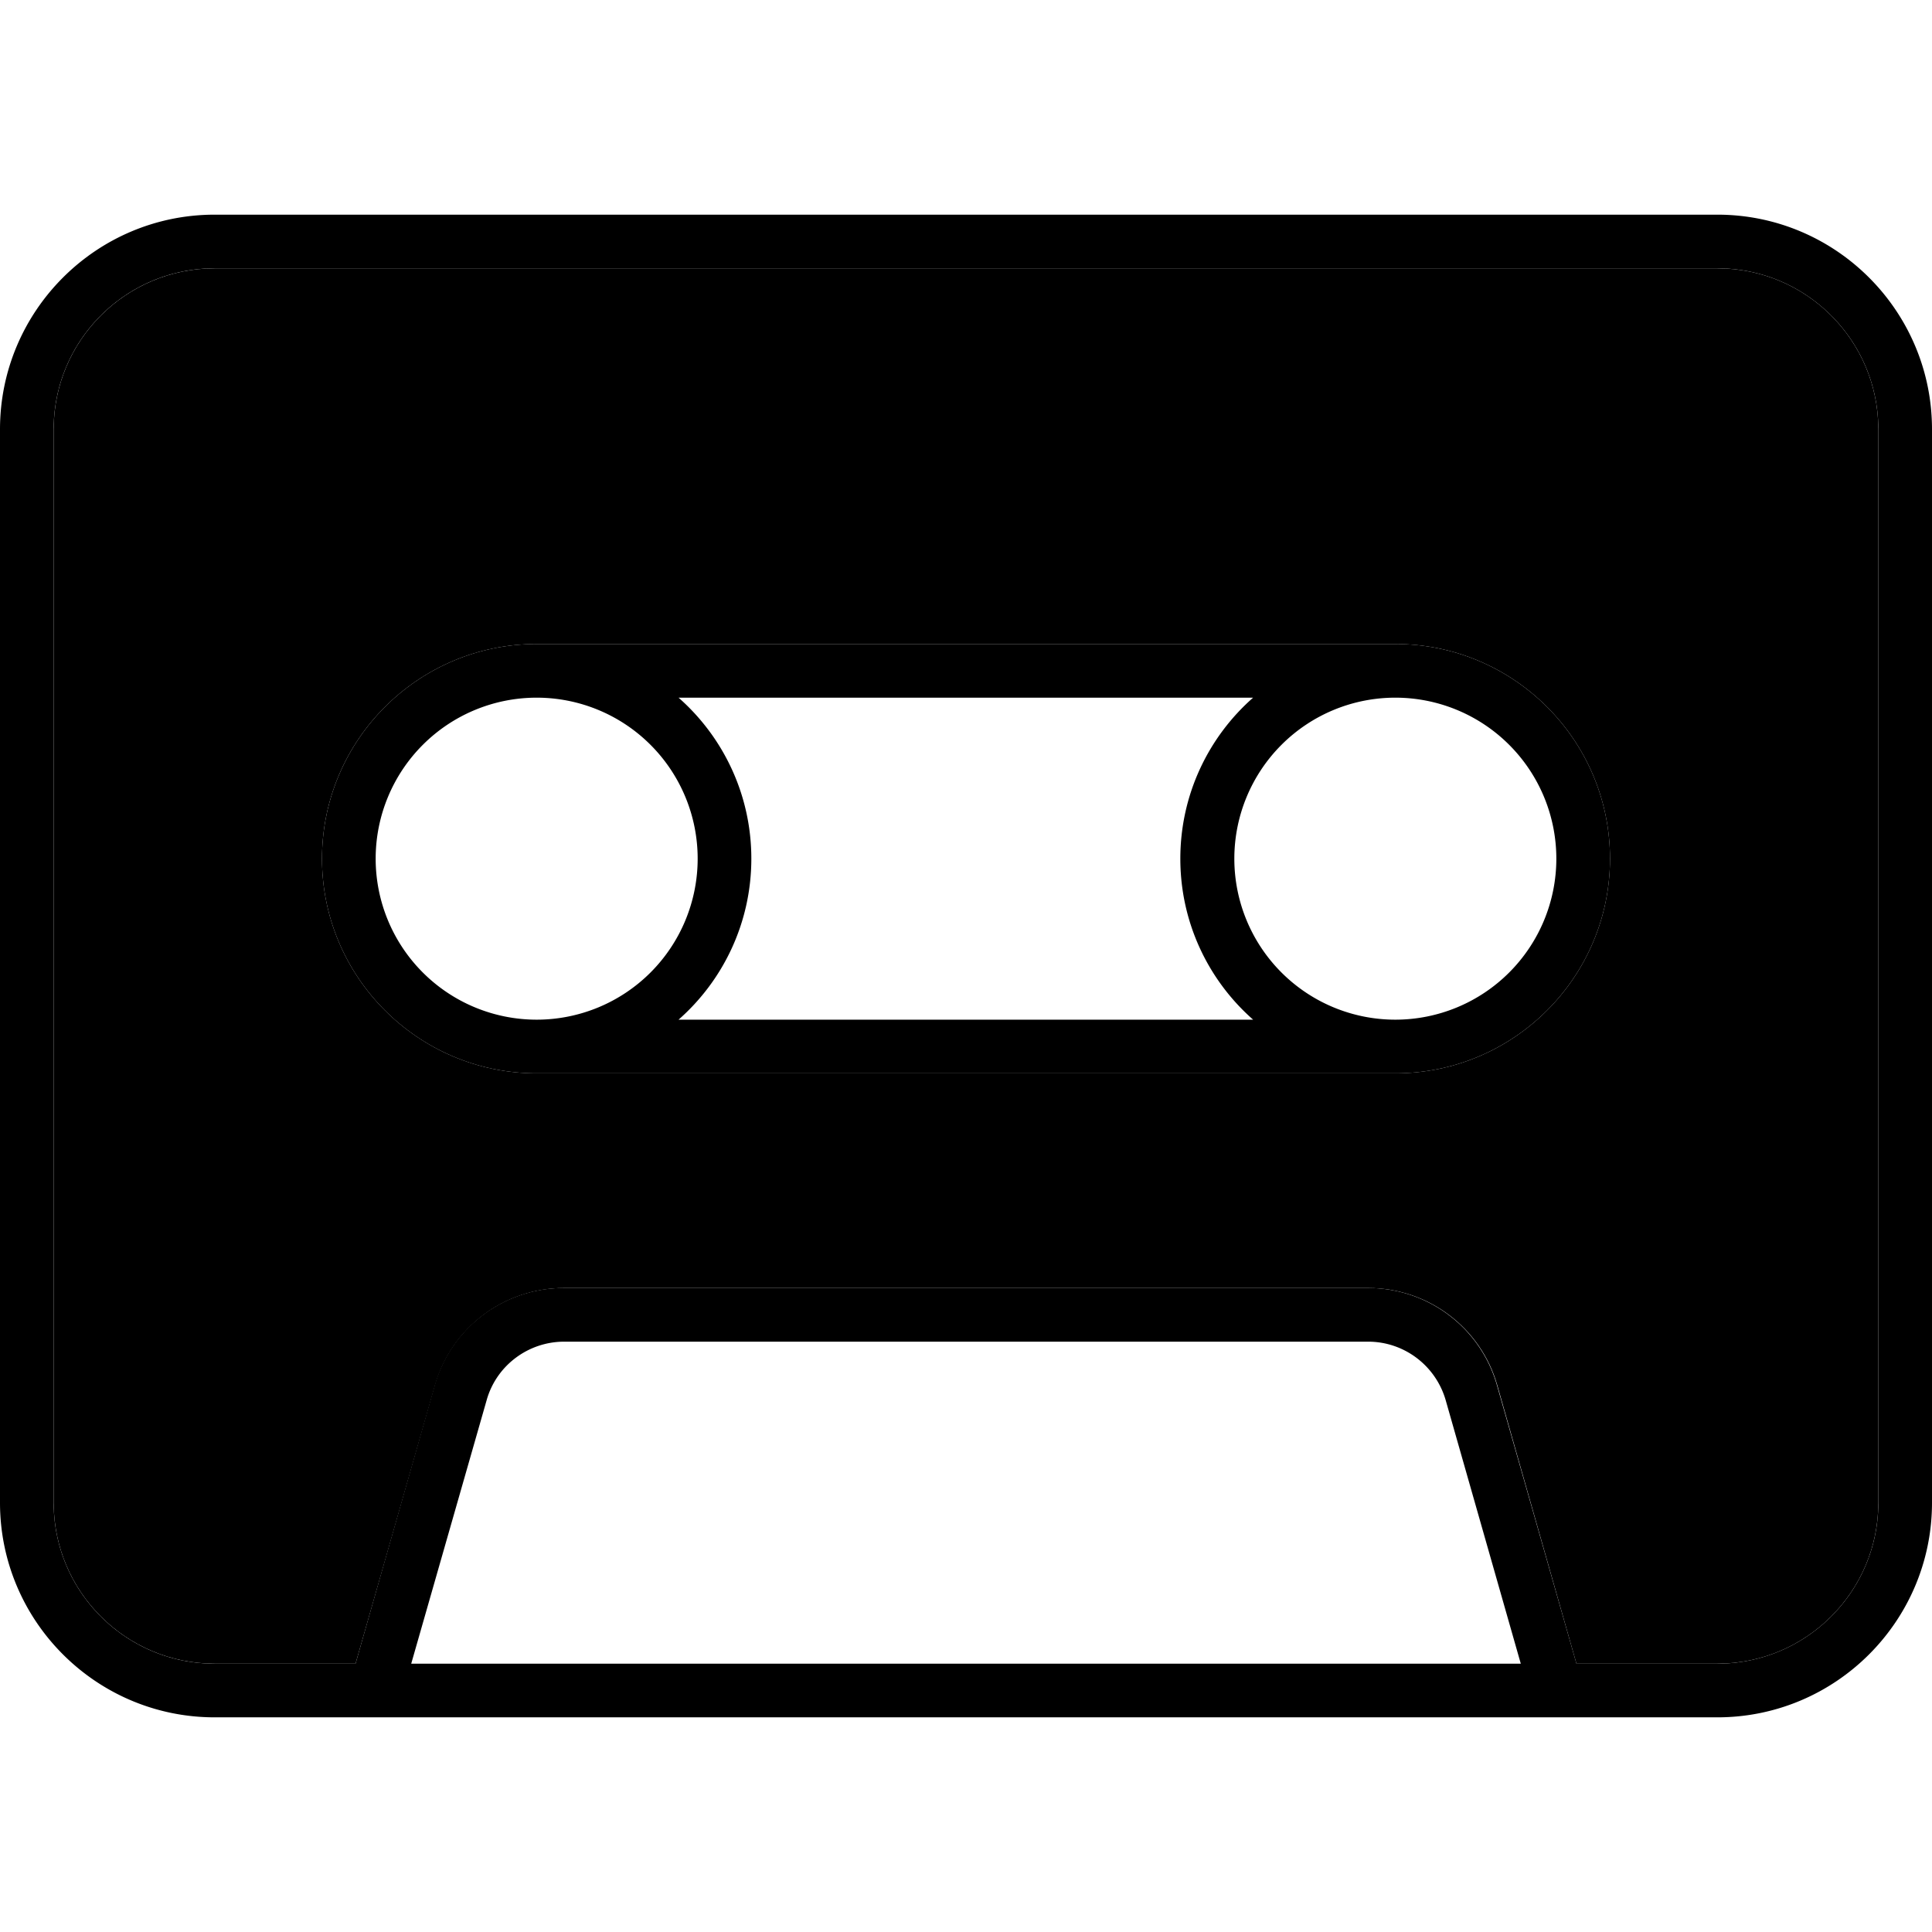 <svg xmlns="http://www.w3.org/2000/svg" width="24" height="24" viewBox="0 0 576 512">
    <path class="pr-icon-duotone-secondary" d="M16 96l0 320c0 26.5 21.5 48 48 48l42 0 23.7-83c4.9-17.2 20.6-29 38.5-29l239.7 0c17.9 0 33.6 11.8 38.5 29L470 464l42 0c26.5 0 48-21.5 48-48l0-320c0-26.5-21.5-48-48-48L64 48C37.5 48 16 69.5 16 96zM96 224c0-35.3 28.7-64 64-64l256 0c35.3 0 64 28.7 64 64s-28.7 64-64 64l-256 0c-35.3 0-64-28.7-64-64z"/>
    <path class="pr-icon-duotone-primary" d="M512 48c26.5 0 48 21.5 48 48l0 320c0 26.5-21.5 48-48 48l-42 0-23.7-83c-4.9-17.2-20.6-29-38.5-29l-239.7 0c-17.9 0-33.6 11.8-38.5 29L106 464l-42 0c-26.5 0-48-21.5-48-48L16 96c0-26.5 21.5-48 48-48l448 0zM453.4 464l-330.8 0 22.5-78.6c2.9-10.3 12.4-17.4 23.1-17.4l239.7 0c10.7 0 20.1 7.1 23.1 17.4L453.4 464zM64 32C28.7 32 0 60.7 0 96L0 416c0 35.3 28.7 64 64 64l448 0c35.3 0 64-28.7 64-64l0-320c0-35.3-28.7-64-64-64L64 32zm96 144a48 48 0 1 1 0 96 48 48 0 1 1 0-96zm42.3 96c13.3-11.7 21.7-28.9 21.7-48s-8.4-36.3-21.7-48l171.3 0c-13.3 11.7-21.7 28.9-21.7 48s8.4 36.3 21.7 48l-171.3 0zM160 288l256 0c35.3 0 64-28.7 64-64s-28.7-64-64-64l-256 0c-35.3 0-64 28.7-64 64s28.7 64 64 64zM416 176a48 48 0 1 1 0 96 48 48 0 1 1 0-96z"/>
</svg>